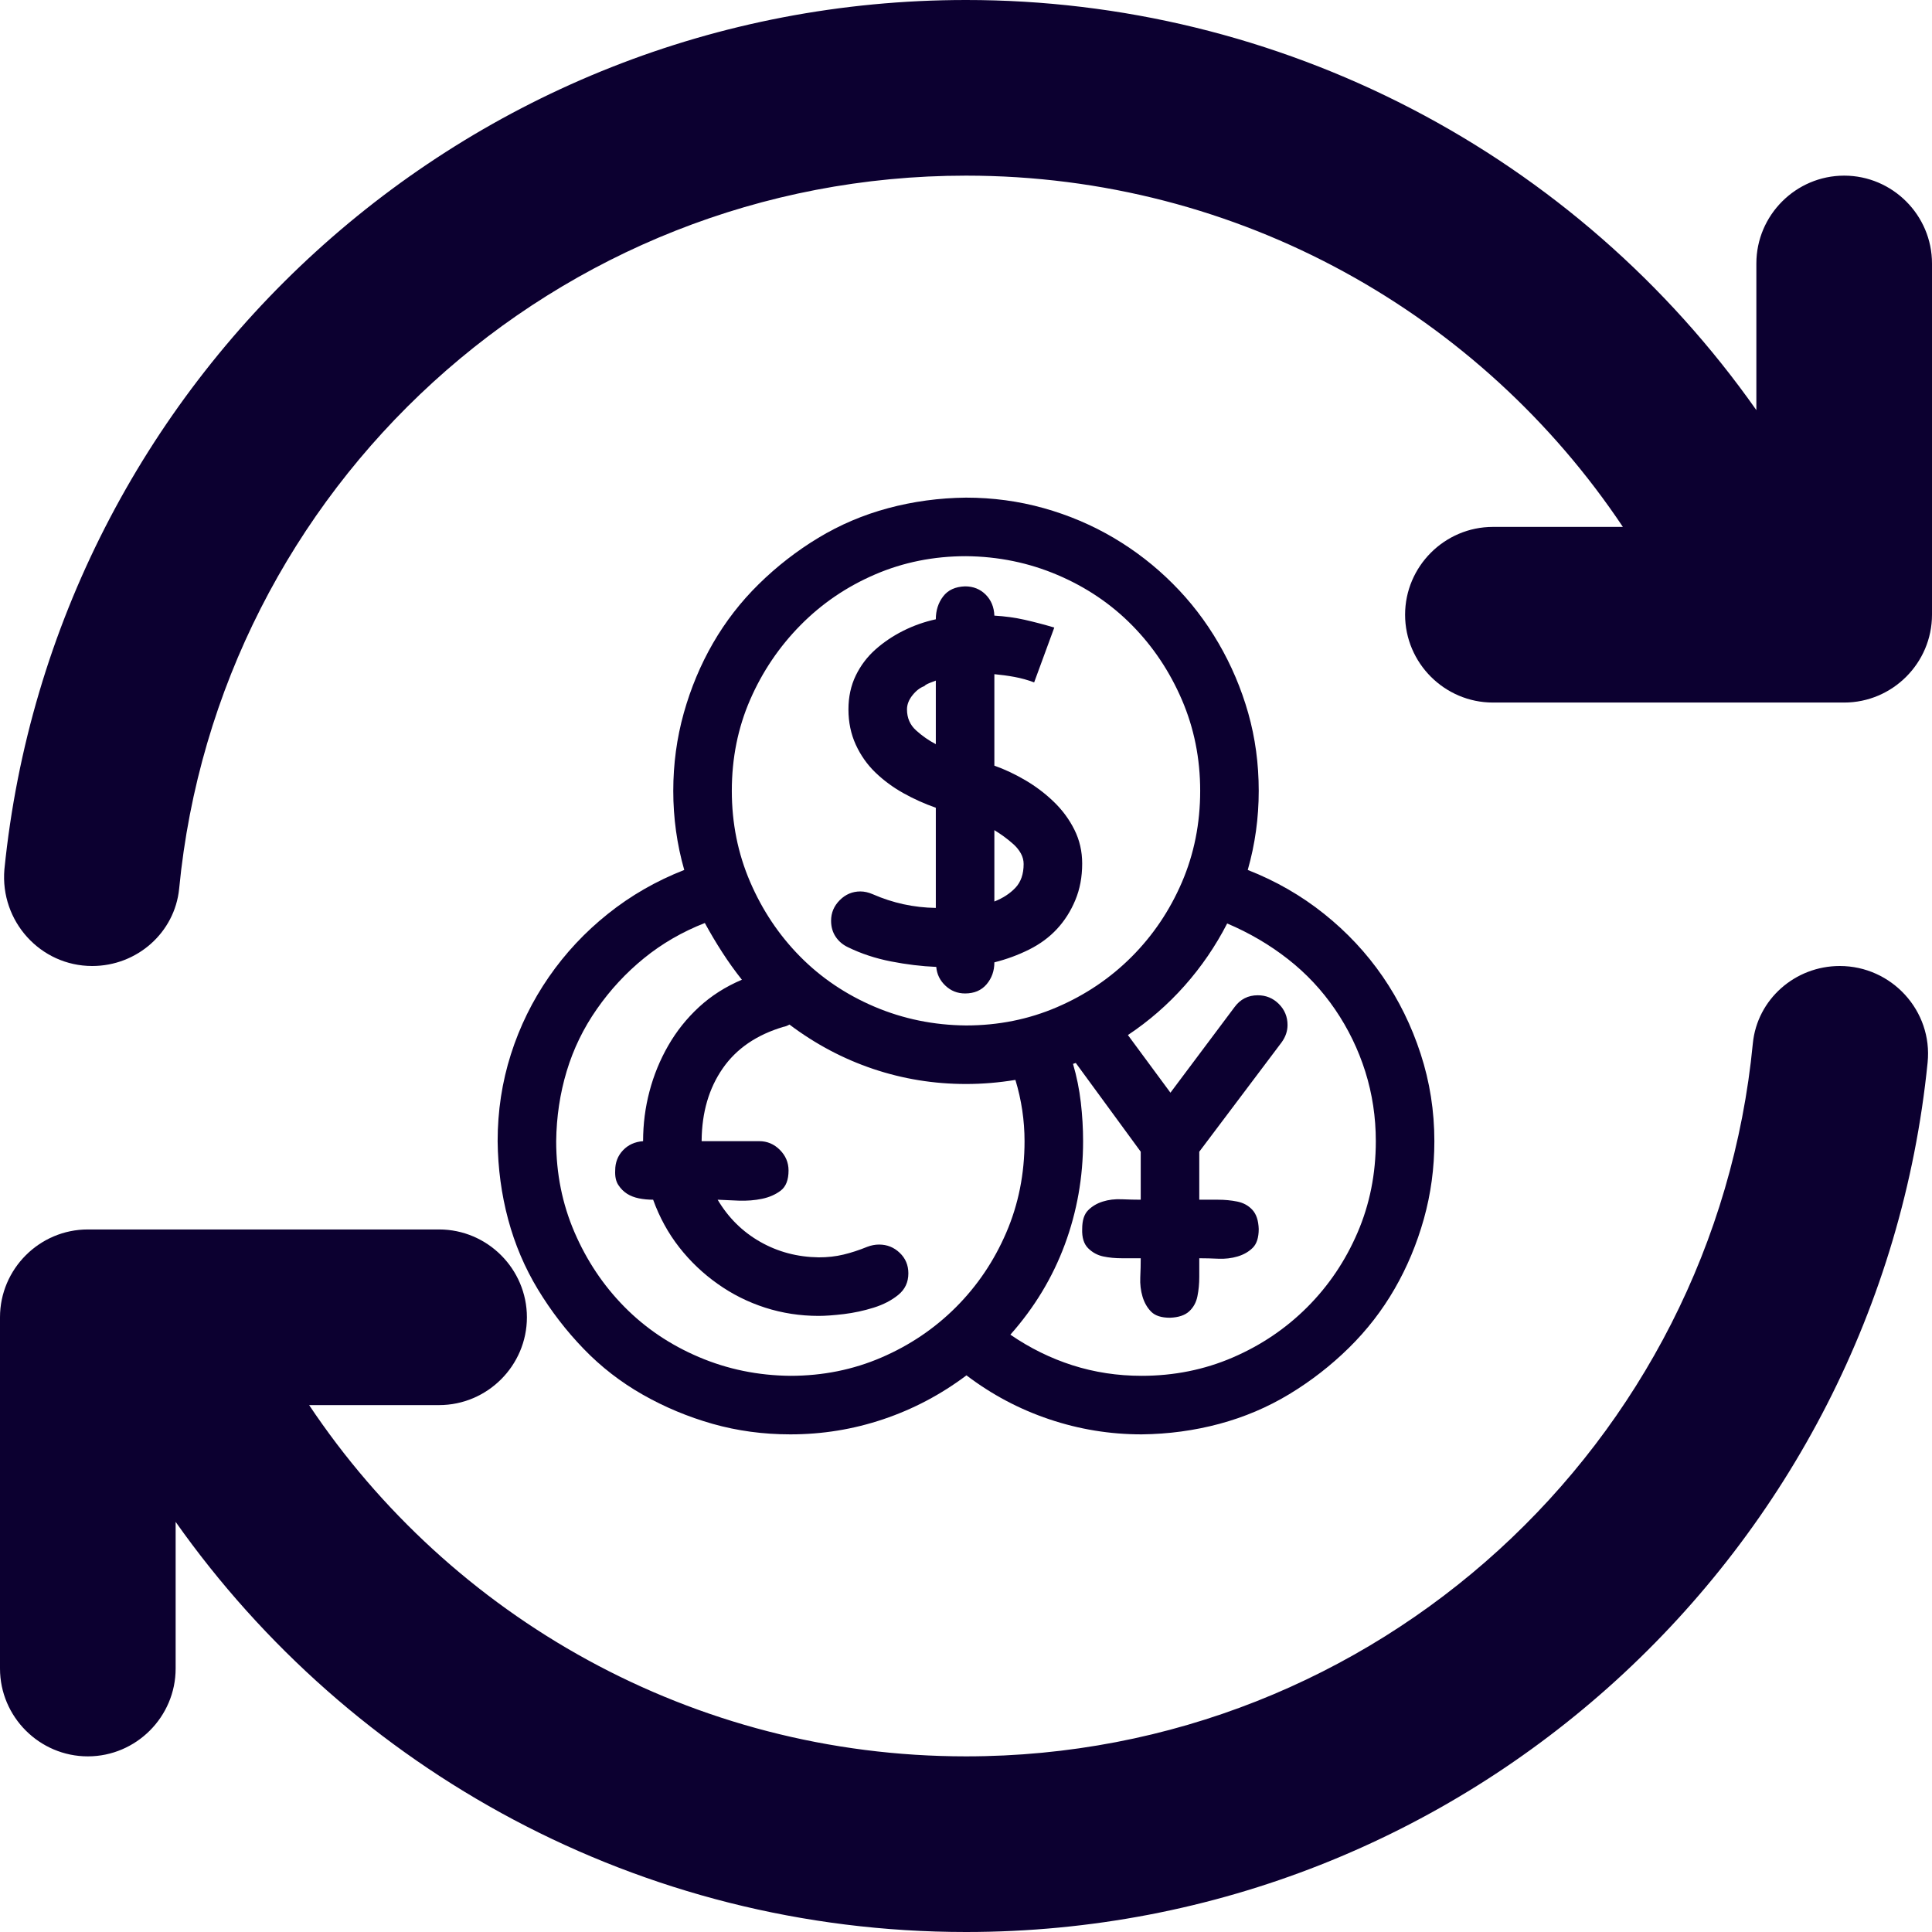 <svg width="66" height="66" viewBox="0 0 66 66" fill="none" xmlns="http://www.w3.org/2000/svg">
<path d="M33 66C50.1 66 64.17 52.98 65.85 36.3C66.03 34.53 64.62 33 62.85 33C61.32 33 60.03 34.14 59.88 35.64C58.56 49.32 47.01 60 33 60C23.64 60 15.39 55.23 10.56 48H15C16.65 48 18 46.65 18 45C18 43.35 16.65 42 15 42H3C1.35 42 0 43.35 0 45V57C0 58.65 1.35 60 3 60C4.65 60 6 58.65 6 57V51.99C11.97 60.45 21.84 66 33 66ZM33 6.28999e-08C15.9 6.28999e-08 1.83 13.02 0.15 29.7C-1.49012e-07 31.47 1.38 33 3.15 33C4.68 33 5.97 31.86 6.12 30.36C7.44 16.68 18.99 6 33 6C42.36 6 50.61 10.77 55.44 18H51C49.35 18 48 19.35 48 21C48 22.65 49.35 24 51 24H63C64.65 24 66 22.65 66 21V9C66 7.35 64.65 6 63 6C61.35 6 60 7.35 60 9V14.01C56.953 9.68 52.91 6.147 48.21 3.709C43.511 1.27 38.294 -0.002 33 6.28999e-08Z" fill="#0C0030"/>
<g clip-path="url(#clip0_0_1)">
<path d="M31.984 33.031C31.484 33.01 30.969 32.948 30.438 32.844C29.906 32.74 29.417 32.578 28.969 32.359C28.792 32.276 28.651 32.156 28.547 32C28.443 31.844 28.391 31.662 28.391 31.453C28.391 31.182 28.49 30.948 28.688 30.75C28.885 30.552 29.12 30.453 29.391 30.453C29.526 30.453 29.667 30.484 29.812 30.547C30.5 30.849 31.219 31.005 31.969 31.016V27.594C31.583 27.458 31.213 27.292 30.859 27.094C30.505 26.896 30.188 26.662 29.906 26.391C29.625 26.12 29.401 25.802 29.234 25.438C29.068 25.073 28.984 24.672 28.984 24.234C28.984 23.807 29.068 23.422 29.234 23.078C29.401 22.734 29.625 22.438 29.906 22.188C30.188 21.938 30.505 21.724 30.859 21.547C31.213 21.37 31.583 21.24 31.969 21.156C31.969 20.854 32.052 20.594 32.219 20.375C32.385 20.156 32.635 20.042 32.969 20.031C33.25 20.031 33.484 20.125 33.672 20.312C33.859 20.5 33.958 20.74 33.969 21.031C34.333 21.052 34.677 21.099 35 21.172C35.323 21.245 35.661 21.333 36.016 21.438L35.328 23.312C35.109 23.229 34.885 23.167 34.656 23.125C34.427 23.083 34.198 23.052 33.969 23.031V26.156C34.323 26.281 34.677 26.448 35.031 26.656C35.385 26.865 35.708 27.109 36 27.391C36.292 27.672 36.526 27.99 36.703 28.344C36.88 28.698 36.969 29.083 36.969 29.5C36.969 29.958 36.891 30.375 36.734 30.75C36.578 31.125 36.37 31.453 36.109 31.734C35.849 32.016 35.531 32.25 35.156 32.438C34.781 32.625 34.385 32.771 33.969 32.875C33.969 33.167 33.88 33.417 33.703 33.625C33.526 33.833 33.281 33.938 32.969 33.938C32.708 33.938 32.484 33.849 32.297 33.672C32.109 33.495 32.005 33.281 31.984 33.031ZM33.969 30.797C34.26 30.682 34.5 30.526 34.688 30.328C34.875 30.13 34.969 29.859 34.969 29.516C34.969 29.391 34.938 29.271 34.875 29.156C34.812 29.042 34.729 28.938 34.625 28.844C34.521 28.75 34.411 28.662 34.297 28.578C34.182 28.495 34.073 28.422 33.969 28.359V30.797ZM30.984 24.234C30.984 24.526 31.088 24.766 31.297 24.953C31.505 25.141 31.729 25.297 31.969 25.422V23.25C31.938 23.26 31.87 23.287 31.766 23.328C31.662 23.37 31.599 23.406 31.578 23.438C31.432 23.49 31.297 23.594 31.172 23.75C31.047 23.906 30.984 24.068 30.984 24.234ZM42.625 29.719C43.583 30.094 44.453 30.594 45.234 31.219C46.016 31.844 46.682 32.557 47.234 33.359C47.786 34.161 48.219 35.042 48.531 36C48.844 36.958 49 37.953 49 38.984C49 39.901 48.88 40.786 48.641 41.641C48.401 42.495 48.068 43.292 47.641 44.031C47.214 44.771 46.693 45.443 46.078 46.047C45.464 46.651 44.786 47.177 44.047 47.625C43.307 48.073 42.51 48.411 41.656 48.641C40.802 48.87 39.917 48.99 39 49C37.917 49 36.865 48.828 35.844 48.484C34.823 48.141 33.88 47.641 33.016 46.984C32.141 47.641 31.193 48.141 30.172 48.484C29.151 48.828 28.094 49 27 49C26.073 49 25.188 48.88 24.344 48.641C23.5 48.401 22.703 48.068 21.953 47.641C21.203 47.214 20.531 46.693 19.938 46.078C19.344 45.464 18.823 44.786 18.375 44.047C17.927 43.307 17.588 42.51 17.359 41.656C17.13 40.802 17.01 39.911 17 38.984C17 37.953 17.151 36.964 17.453 36.016C17.755 35.068 18.188 34.188 18.75 33.375C19.312 32.562 19.984 31.844 20.766 31.219C21.547 30.594 22.417 30.094 23.375 29.719C23.125 28.844 23 27.943 23 27.016C23 26.099 23.12 25.213 23.359 24.359C23.599 23.505 23.932 22.708 24.359 21.969C24.787 21.229 25.307 20.557 25.922 19.953C26.537 19.349 27.213 18.823 27.953 18.375C28.693 17.927 29.49 17.588 30.344 17.359C31.198 17.13 32.083 17.01 33 17C33.917 17 34.802 17.12 35.656 17.359C36.51 17.599 37.307 17.938 38.047 18.375C38.786 18.812 39.458 19.333 40.062 19.938C40.667 20.542 41.188 21.219 41.625 21.969C42.062 22.719 42.401 23.516 42.641 24.359C42.88 25.203 43 26.088 43 27.016C43 27.943 42.875 28.844 42.625 29.719ZM33 19C31.896 19 30.859 19.208 29.891 19.625C28.922 20.042 28.073 20.62 27.344 21.359C26.615 22.099 26.042 22.948 25.625 23.906C25.208 24.865 25 25.901 25 27.016C25 28.12 25.208 29.156 25.625 30.125C26.042 31.094 26.609 31.943 27.328 32.672C28.047 33.401 28.896 33.974 29.875 34.391C30.854 34.807 31.896 35.021 33 35.031C34.104 35.031 35.141 34.823 36.109 34.406C37.078 33.99 37.927 33.417 38.656 32.688C39.385 31.958 39.958 31.109 40.375 30.141C40.792 29.172 41 28.13 41 27.016C41 25.912 40.792 24.875 40.375 23.906C39.958 22.938 39.391 22.088 38.672 21.359C37.953 20.63 37.104 20.057 36.125 19.641C35.146 19.224 34.104 19.01 33 19ZM27 47C28.104 47 29.141 46.792 30.109 46.375C31.078 45.958 31.927 45.385 32.656 44.656C33.385 43.927 33.958 43.078 34.375 42.109C34.792 41.141 35 40.099 35 38.984C35 38.276 34.896 37.578 34.688 36.891C34.125 36.984 33.562 37.031 33 37.031C31.906 37.031 30.849 36.859 29.828 36.516C28.807 36.172 27.854 35.667 26.969 35C26.896 35.042 26.828 35.068 26.766 35.078C25.849 35.349 25.156 35.823 24.688 36.5C24.219 37.177 23.979 37.995 23.969 38.953V38.984H25.938C26.208 38.984 26.443 39.083 26.641 39.281C26.838 39.479 26.938 39.714 26.938 39.984C26.938 40.307 26.849 40.536 26.672 40.672C26.495 40.807 26.281 40.901 26.031 40.953C25.781 41.005 25.516 41.026 25.234 41.016C24.953 41.005 24.713 40.995 24.516 40.984C24.88 41.599 25.365 42.078 25.969 42.422C26.573 42.766 27.24 42.943 27.969 42.953C28.271 42.953 28.552 42.922 28.812 42.859C29.073 42.797 29.344 42.708 29.625 42.594C29.76 42.542 29.896 42.516 30.031 42.516C30.302 42.516 30.537 42.609 30.734 42.797C30.932 42.984 31.031 43.219 31.031 43.5C31.031 43.802 30.917 44.047 30.688 44.234C30.458 44.422 30.177 44.568 29.844 44.672C29.51 44.776 29.172 44.849 28.828 44.891C28.484 44.932 28.198 44.953 27.969 44.953C27.333 44.953 26.724 44.859 26.141 44.672C25.557 44.484 25.016 44.214 24.516 43.859C24.016 43.505 23.578 43.089 23.203 42.609C22.828 42.13 22.531 41.589 22.312 40.984C22.146 40.984 21.984 40.969 21.828 40.938C21.672 40.906 21.537 40.854 21.422 40.781C21.307 40.708 21.208 40.609 21.125 40.484C21.042 40.359 21.005 40.193 21.016 39.984C21.016 39.714 21.104 39.484 21.281 39.297C21.458 39.109 21.688 39.005 21.969 38.984C21.969 38.401 22.042 37.833 22.188 37.281C22.333 36.729 22.547 36.208 22.828 35.719C23.109 35.229 23.458 34.792 23.875 34.406C24.292 34.021 24.781 33.708 25.344 33.469C25.104 33.167 24.88 32.854 24.672 32.531C24.463 32.208 24.266 31.875 24.078 31.531C23.307 31.833 22.615 32.234 22 32.734C21.385 33.234 20.849 33.812 20.391 34.469C19.932 35.125 19.588 35.833 19.359 36.594C19.13 37.354 19.01 38.151 19 38.984C19 40.089 19.208 41.125 19.625 42.094C20.042 43.062 20.609 43.911 21.328 44.641C22.047 45.37 22.896 45.943 23.875 46.359C24.854 46.776 25.896 46.99 27 47ZM39 47C40.104 47 41.141 46.792 42.109 46.375C43.078 45.958 43.927 45.385 44.656 44.656C45.385 43.927 45.958 43.078 46.375 42.109C46.792 41.141 47 40.099 47 38.984C47 38.161 46.88 37.37 46.641 36.609C46.401 35.849 46.057 35.141 45.609 34.484C45.161 33.828 44.625 33.255 44 32.766C43.375 32.276 42.682 31.87 41.922 31.547C41.526 32.318 41.042 33.026 40.469 33.672C39.896 34.318 39.25 34.88 38.531 35.359L39.984 37.328L42.172 34.406C42.37 34.135 42.635 34 42.969 34C43.25 34 43.49 34.099 43.688 34.297C43.885 34.495 43.984 34.734 43.984 35.016C43.984 35.224 43.917 35.422 43.781 35.609L40.969 39.344V40.984H41.609C41.839 40.984 42.057 41.005 42.266 41.047C42.474 41.089 42.646 41.182 42.781 41.328C42.917 41.474 42.99 41.693 43 41.984C43 42.276 42.932 42.49 42.797 42.625C42.661 42.76 42.49 42.859 42.281 42.922C42.073 42.984 41.854 43.01 41.625 43C41.396 42.99 41.177 42.984 40.969 42.984V43.625C40.969 43.854 40.948 44.073 40.906 44.281C40.865 44.49 40.771 44.661 40.625 44.797C40.479 44.932 40.26 45.005 39.969 45.016C39.677 45.016 39.464 44.948 39.328 44.812C39.193 44.677 39.094 44.505 39.031 44.297C38.969 44.089 38.943 43.87 38.953 43.641C38.964 43.411 38.969 43.193 38.969 42.984H38.328C38.099 42.984 37.885 42.964 37.688 42.922C37.49 42.88 37.318 42.786 37.172 42.641C37.026 42.495 36.958 42.276 36.969 41.984C36.969 41.693 37.036 41.479 37.172 41.344C37.307 41.208 37.474 41.109 37.672 41.047C37.87 40.984 38.089 40.958 38.328 40.969C38.568 40.979 38.781 40.984 38.969 40.984V39.344L36.75 36.312L36.656 36.344C36.781 36.771 36.87 37.208 36.922 37.656C36.974 38.104 37 38.547 37 38.984C37 40.214 36.792 41.391 36.375 42.516C35.958 43.641 35.339 44.667 34.516 45.594C35.182 46.052 35.891 46.401 36.641 46.641C37.391 46.88 38.177 47 39 47Z" fill="#0C0030"/>
</g>
<defs>
<clipPath id="clip0_0_1">
<rect width="32" height="32" fill="white" transform="translate(17 17)"/>
</clipPath>
</defs>
</svg>
